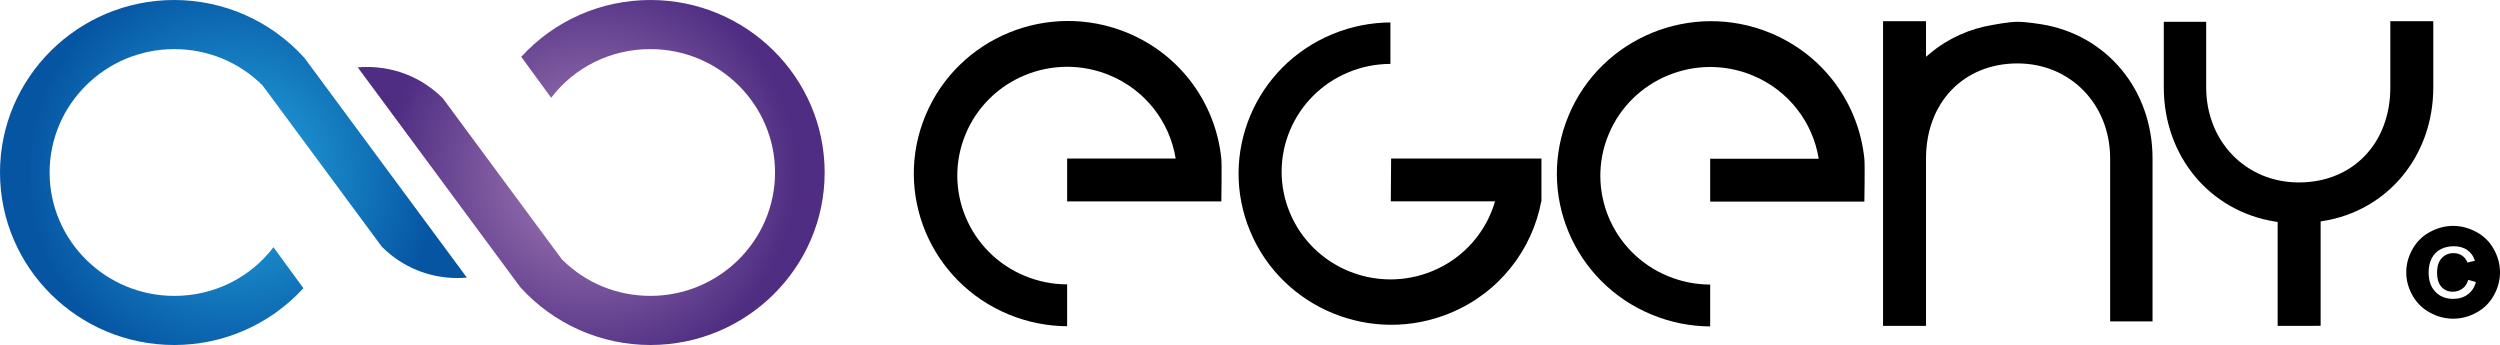 <?xml version="1.0"?>
<svg version="1.1" xmlns="http://www.w3.org/2000/svg" width="500px" height="69px" viewBox="0 0 500 69">
	<radialGradient id="gradient-1" cx="41.511" cy="30.99" r="36.631" gradientTransform="matrix(1.125 0 0 1.113 6.090361e-05 0)" gradientUnits="userSpaceOnUse">
		<stop offset="0" style="stop-color:#26AAE1" />
		<stop offset="1" style="stop-color:#0655A3" />
	</radialGradient>
	<radialGradient id="gradient-2" cx="105.128" cy="30.99" r="36.631" gradientTransform="matrix(1.125 0 0 1.113 6.090361e-05 0)" gradientUnits="userSpaceOnUse">
		<stop offset="0" style="stop-color:#AA82BA" />
		<stop offset="1" style="stop-color:#4E2D82" />
	</radialGradient>

	<path d="M498.744,49.808c-0.839-1.488-2.005-2.632-3.503-3.431c-1.499-0.798-3.036-1.199-4.609-1.199
		c-1.571,0-3.111,0.401-4.607,1.199c-1.506,0.799-2.67,1.942-3.511,3.431c-0.844,1.49-1.263,3.042-1.263,4.657
		c0,1.599,0.416,3.136,1.242,4.612c0.829,1.477,1.987,2.621,3.475,3.436c1.484,0.815,3.041,1.226,4.664,1.226s3.18-0.411,4.67-1.226
		c1.488-0.815,2.638-1.958,3.466-3.436c0.822-1.477,1.232-3.013,1.232-4.612C500,52.85,499.581,51.298,498.744,49.808z
		 M493.583,58.861c-0.805,0.612-1.788,0.913-2.939,0.913c-1.462,0-2.643-0.463-3.554-1.399c-0.911-0.935-1.366-2.233-1.366-3.886
		c0-1.083,0.207-2.022,0.616-2.823c0.419-0.801,1.007-1.403,1.773-1.805c0.769-0.408,1.645-0.613,2.632-0.613
		c1.1,0,2.014,0.261,2.74,0.781c0.733,0.519,1.229,1.228,1.501,2.123l-1.487,0.356c-0.245-0.604-0.61-1.071-1.1-1.396
		c-0.481-0.325-1.051-0.486-1.706-0.486c-0.954,0-1.737,0.338-2.355,1.006c-0.616,0.676-0.925,1.638-0.925,2.893
		c0,1.258,0.294,2.205,0.877,2.849c0.584,0.643,1.343,0.968,2.267,0.968c0.748,0,1.396-0.22,1.965-0.643
		c0.562-0.427,0.933-1.006,1.119-1.735l1.53,0.442C494.917,57.433,494.386,58.25,493.583,58.861z" />
	<path fill-rule="evenodd" clip-rule="evenodd" d="M455.53,65.168V44.397l-0.456-0.071c-13.137-2.073-22.314-13.115-22.314-26.852
		V4.361h8.477v13.113c0,10.84,7.966,19.014,18.532,19.014c10.771,0,18.296-7.818,18.296-19.014V4.237h8.593v13.237
		c0,13.667-9.079,24.664-22.078,26.741l-0.454,0.073v20.88H455.53z" />
	<path fill-rule="evenodd" clip-rule="evenodd" d="M422.029,64.274V31.698c0-10.84-7.965-19.014-18.526-19.014
		c-10.774,0-18.3,7.819-18.3,19.014v33.47h-8.592V4.237h8.592v7.117l0.891-0.741c3.541-2.951,7.897-4.907,12.595-5.657
		c0.049-0.008,3.041-0.595,4.869-0.595c1.729,0,4.604,0.475,4.632,0.479c13.143,2.078,22.318,13.122,22.318,26.857v32.577H422.029z"
		/>
	<path fill-rule="evenodd" clip-rule="evenodd" d="M372.874,31.753h-0.003c-1.094-10.829-7.993-20.727-18.862-25.185
		c-15.731-6.449-33.764,0.941-40.278,16.512c-6.52,15.569,0.952,33.419,16.681,39.872c3.804,1.563,7.743,2.311,11.623,2.333v-8.377
		c-0.074,0-0.146,0-0.214,0.003c-2.731-0.028-5.504-0.565-8.183-1.664c-11.212-4.598-16.537-17.318-11.893-28.414
		c4.647-11.1,17.498-16.367,28.71-11.772c7.32,2.998,12.128,9.475,13.289,16.693h-21.707v8.561h30.837c0,0,0.126-7.247,0-8.534
		V31.753z" />
	<path fill-rule="evenodd" clip-rule="evenodd" d="M308.288,31.71h-30.065l-0.063,8.56l20.85,0.002
		c-1.769,6.088-6.211,11.354-12.581,13.964c-11.111,4.552-23.841-0.665-28.442-11.659c-4.602-10.994,0.673-23.593,11.78-28.15
		c2.65-1.087,5.396-1.616,8.104-1.644c0.07,0,0.142,0,0.212,0V4.489c-3.843,0.021-7.747,0.765-11.514,2.308
		c-15.581,6.386-22.978,24.076-16.521,39.497c6.452,15.42,24.315,22.742,39.899,16.357c9.898-4.062,16.474-12.676,18.308-22.379
		h0.033V31.71z" />
	<path fill-rule="evenodd" clip-rule="evenodd" d="M244.263,31.711h-0.003c-1.094-10.827-7.993-20.726-18.862-25.183
		c-15.731-6.449-33.766,0.941-40.28,16.511c-6.518,15.57,0.953,33.421,16.682,39.874c3.804,1.562,7.745,2.31,11.624,2.332v-8.378
		c-0.073,0-0.146,0-0.216,0.003c-2.729-0.027-5.502-0.565-8.182-1.664c-11.212-4.598-16.534-17.318-11.891-28.415
		c4.647-11.099,17.495-16.367,28.709-11.772c7.319,2.999,12.126,9.475,13.29,16.692h-21.708v8.562h30.837c0,0,0.126-7.247,0-8.534
		V31.711z" />
	<path fill="url(#gradient-1)" d="M34.854,69C15.635,69,0,53.524,0,34.499C0,15.476,15.635,0,34.854,0
		c9.9,0,19.374,4.207,25.995,11.542l0.01,0.002l0.095,0.117l-0.073-0.089c0.523,0.684,23.581,31.885,32.498,43.952
		c-0.622,0.056-1.244,0.083-1.863,0.083c-5.691,0-11.045-2.197-15.073-6.184l-0.001,0.022L52.651,17.268l-0.172-0.216
		c-4.71-4.662-10.969-7.23-17.625-7.23c-13.747,0-24.931,11.071-24.931,24.677c0,13.607,11.184,24.678,24.931,24.678
		c7.905,0,15.146-3.595,19.845-9.733l5.983,8.193C54.062,64.875,44.727,69,34.854,69z" />
	<path fill="url(#gradient-2)" d="M130.077,69c-9.899,0-19.374-4.208-25.996-11.542l-0.008-0.002l-0.102-0.124l0.078,0.094
		c-0.524-0.684-22.609-30.567-32.498-43.949c0.622-0.055,1.243-0.082,1.864-0.082c5.692,0,11.044,2.196,15.073,6.183l0-0.019
		l23.792,32.176l0.172,0.212c4.709,4.663,10.969,7.23,17.624,7.23c13.747,0,24.93-11.071,24.93-24.679
		c0-13.606-11.184-24.676-24.93-24.676c-7.905,0-15.146,3.595-19.845,9.734l-5.982-8.194C110.869,4.124,120.204,0,130.077,0
		c19.218,0,34.854,15.476,34.854,34.499C164.931,53.524,149.295,69,130.077,69z" />
</svg>